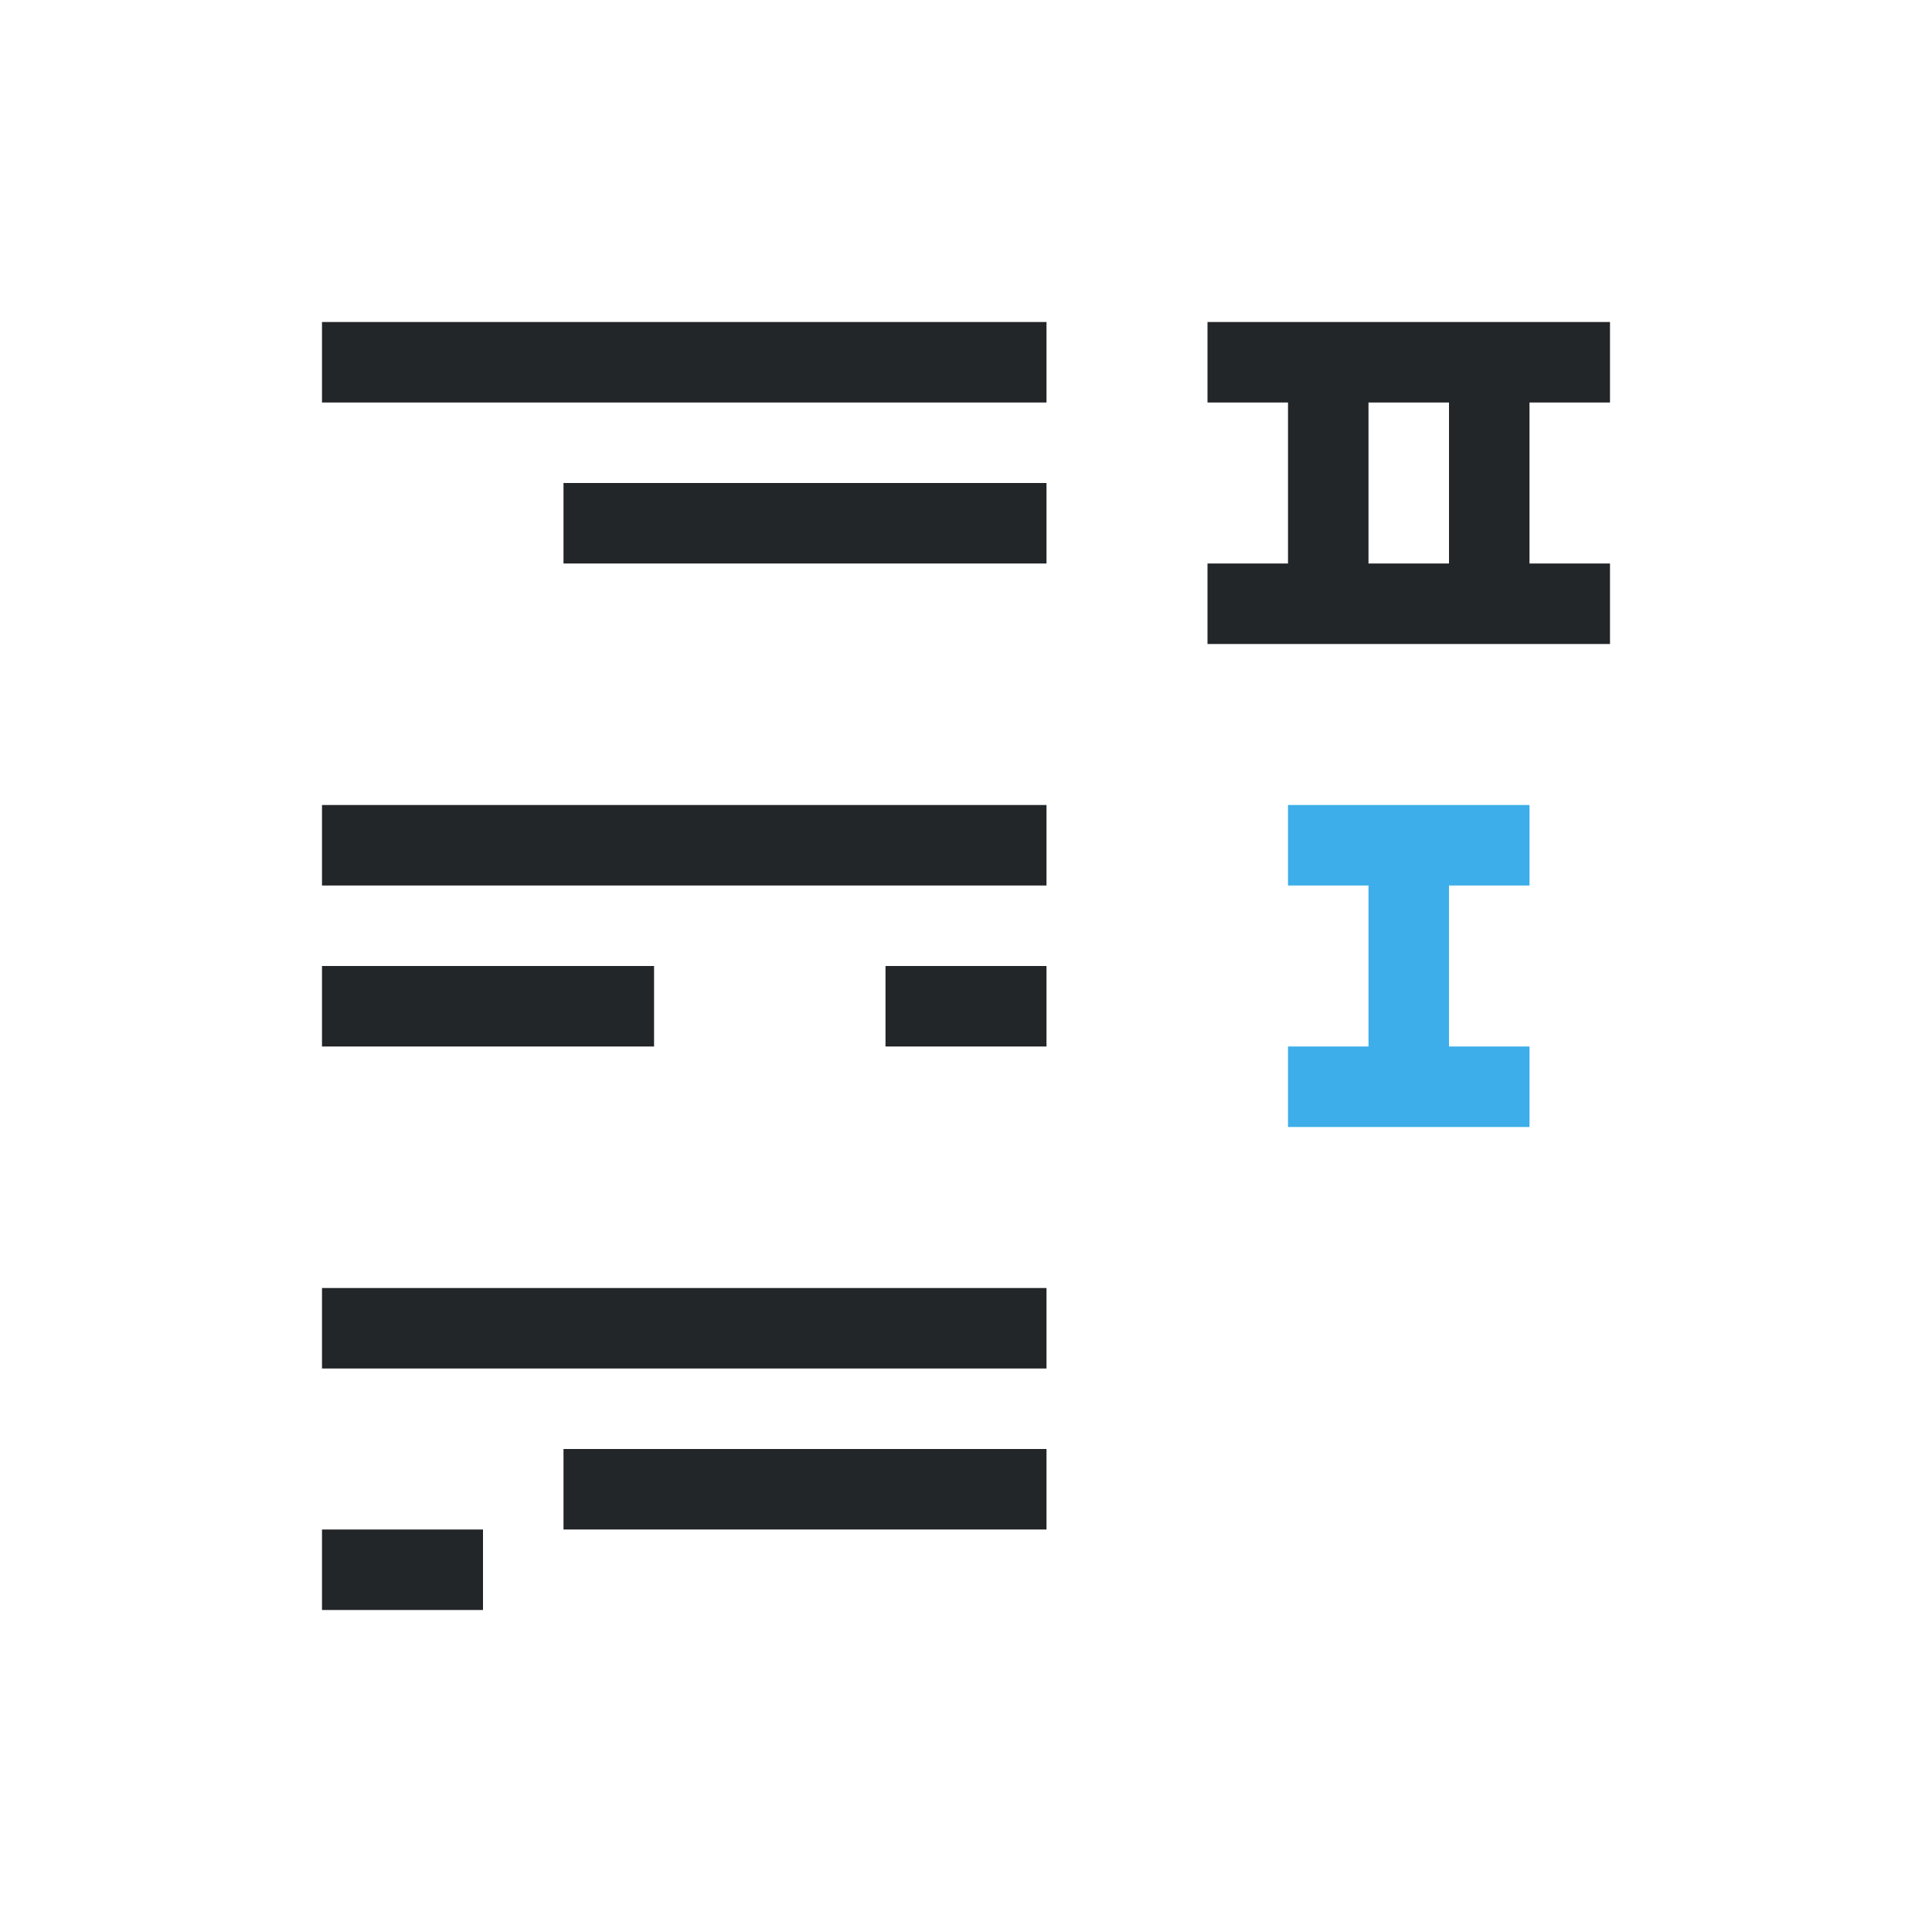<svg viewBox="0 0 24 24" xmlns="http://www.w3.org/2000/svg"><path d="m20 4v1h-1v2h1v1h-5v-1h1v-2h-1v-1zm-7 0v1h-9v-1zm5 1h-1v2h1zm-5 1v1h-6v-1zm0 4v1h-9v-1zm0 2v1h-2v-1zm-4.875 0v1h-4.125v-1zm4.875 4v1h-9v-1zm0 2v1h-6v-1zm-7 1v1h-2v-1z" fill="#232629"/><path d="m19 10v1h-1v2h1v1h-3v-1h1v-2h-1v-1z" fill="#3daee9"/></svg>